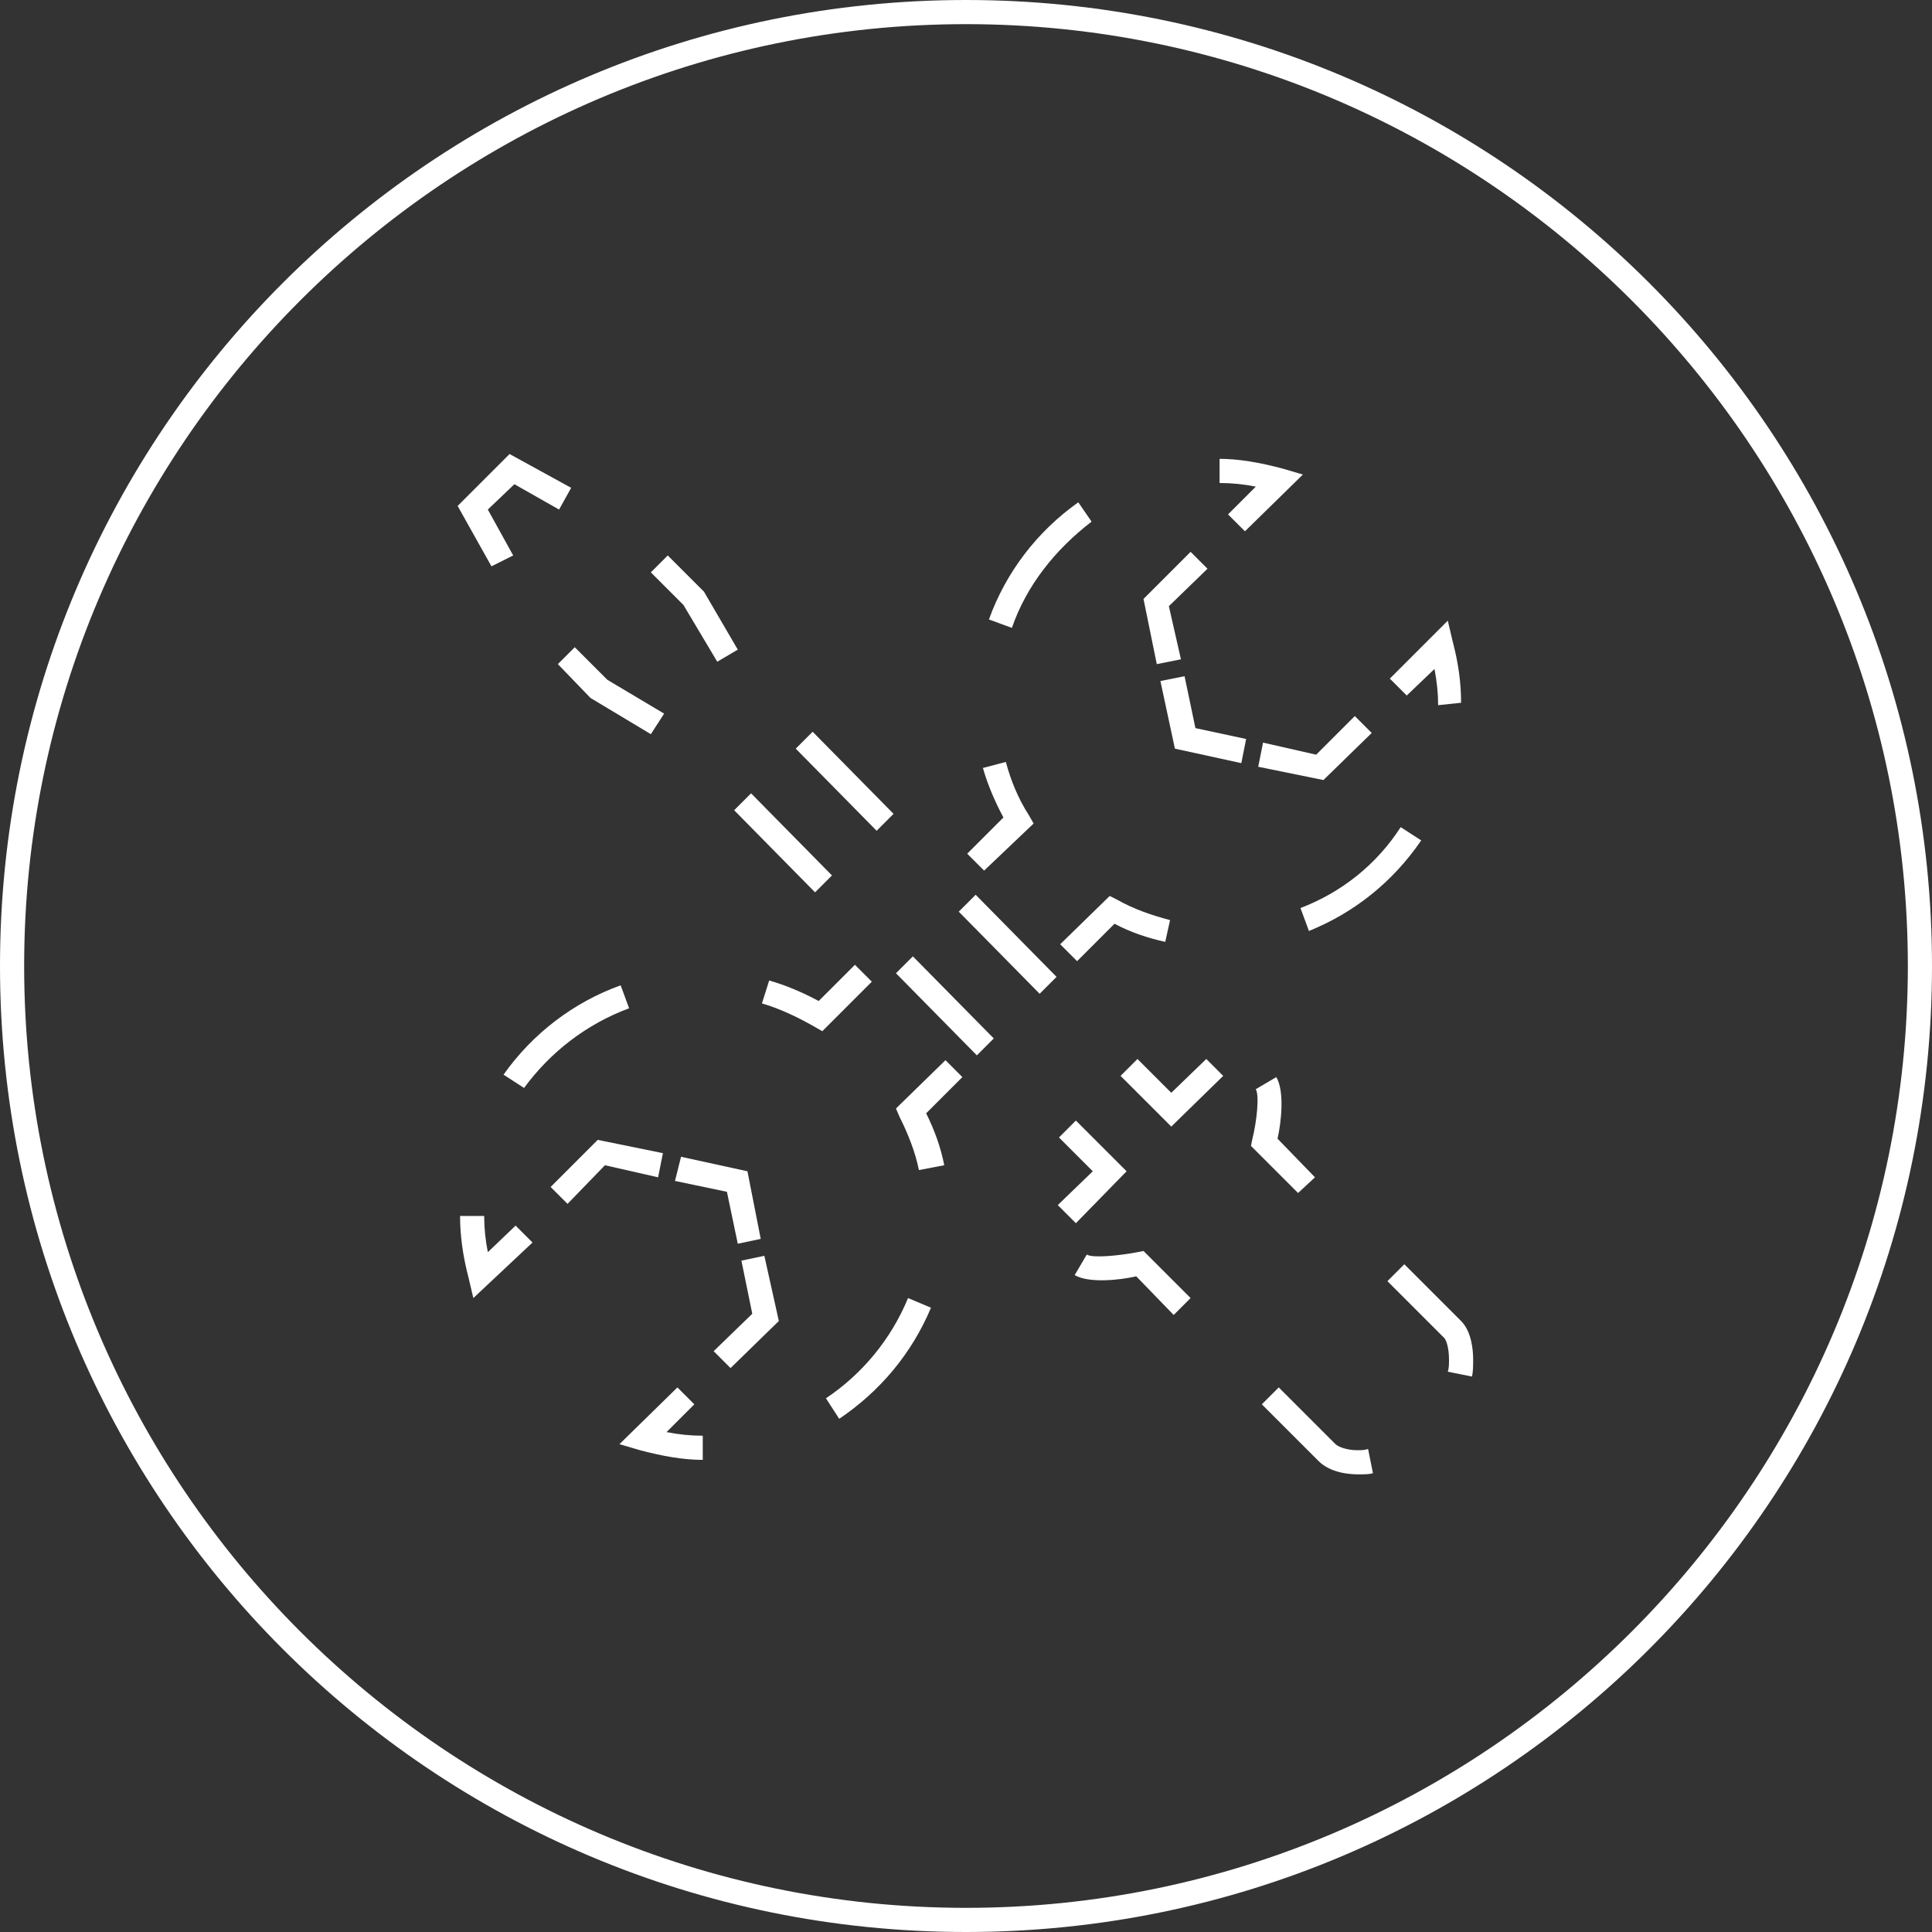 <?xml version="1.0" encoding="utf-8"?>
<!-- Generator: Adobe Illustrator 21.1.0, SVG Export Plug-In . SVG Version: 6.00 Build 0)  -->
<svg version="1.1" xmlns="http://www.w3.org/2000/svg" xmlns:xlink="http://www.w3.org/1999/xlink" x="0px" y="0px"
	 viewBox="0 0 160 160" style="enable-background:new 0 0 160 160;" xml:space="preserve">
<rect x="0" y="0" width="160" height="160" fill="#333333" stroke="none"/>
<style type="text/css">
	.st0{fill:#FFFFFF;}
</style>
<g id="circle">
	<path class="st0" d="M80,2c43,0,78,35,78,78s-35,78-78,78S2,123,2,80S37,2,80,2 M80,0C35.8,0,0,35.8,0,80s35.8,80,80,80
		s80-35.8,80-80S124.2,0,80,0L80,0z"/>
</g>
<g id="_x31__1_">
	<g>
		<g>
			<g>
				<path class="st0" d="M119.1,58.4L119.1,58.4c0-1-0.1-1.9-0.3-3l-2.3,2.2l-1.4-1.4l4.8-4.8l0.4,1.7c0.5,1.9,0.7,3.5,0.7,5.1
					L119.1,58.4z"/>
			</g>
			<g>
				<polygon class="st0" points="109.6,64.6 104.2,63.5 104.6,61.5 109,62.5 112.2,59.3 113.6,60.7 				"/>
			</g>
			<g>
				<polygon class="st0" points="102.8,63.2 97.3,62 96.1,56.4 98.1,56 99,60.3 103.2,61.2 				"/>
			</g>
			<g>
				<polygon class="st0" points="95.8,55 94.7,49.6 98.6,45.7 100,47.1 96.8,50.2 97.8,54.6 				"/>
			</g>
			<g>
				<path class="st0" d="M103.1,44l-1.4-1.4l2.3-2.3c-1-0.2-2-0.3-3-0.3l0-2c1.6,0,3.3,0.3,5.2,0.8l1.7,0.5L103.1,44z"/>
			</g>
			<g>
				<path class="st0" d="M83.8,52l-1.9-0.7c1.4-3.9,4-7.3,7.4-9.7l1.1,1.6C87.4,45.5,85,48.5,83.8,52z"/>
			</g>
			<g>
				<path class="st0" d="M81.5,72.1l-1.4-1.4l3-3c-0.7-1.3-1.3-2.7-1.7-4.1l1.9-0.5c0.4,1.5,1,3,1.9,4.4l0.4,0.7L81.5,72.1z"/>
			</g>
			<g>
				<path class="st0" d="M68.1,85.4L67.4,85c-1.4-0.8-2.9-1.5-4.3-1.9l0.6-1.9c1.4,0.4,2.8,1,4.1,1.7l3-3l1.4,1.4L68.1,85.4z"/>
			</g>
			<g>
				<path class="st0" d="M43.4,90.1L41.7,89c2.4-3.4,5.8-6,9.7-7.4l0.7,1.9C48.6,84.8,45.6,87.1,43.4,90.1z"/>
			</g>
			<g>
				<path class="st0" d="M39.2,107.5l-0.4-1.7c-0.5-1.9-0.7-3.6-0.7-5.1l2,0v0.1c0,0.9,0.1,1.9,0.3,2.9l2.3-2.2l1.4,1.4L39.2,107.5z
					"/>
			</g>
			<g>
				<polygon class="st0" points="47,99.7 45.6,98.3 49.5,94.4 54.9,95.5 54.5,97.5 50.1,96.5 				"/>
			</g>
			<g>
				<polygon class="st0" points="61.1,103 60.2,98.7 55.9,97.8 56.4,95.8 61.9,97 63,102.6 				"/>
			</g>
			<g>
				<polygon class="st0" points="60.5,113.3 59.1,111.9 62.3,108.8 61.4,104.4 63.3,104 64.5,109.4 				"/>
			</g>
			<g>
				<path class="st0" d="M58.2,120.9c-1.6,0-3.3-0.3-5.2-0.8l-1.7-0.5l4.8-4.7l1.4,1.4l-2.3,2.3c1,0.2,2,0.3,3,0.3L58.2,120.9z"/>
			</g>
			<g>
				<path class="st0" d="M69.5,117.5l-1.1-1.7c3-2,5.4-4.9,6.8-8.3l1.9,0.8C75.5,112.1,72.9,115.2,69.5,117.5z"/>
			</g>
			<g>
				<path class="st0" d="M76.1,96.9c-0.3-1.5-0.9-3-1.6-4.4l-0.3-0.7l4.1-4l1.4,1.4l-3,3c0.7,1.4,1.2,2.8,1.5,4.3L76.1,96.9z"/>
			</g>
			<g>
				<path class="st0" d="M89.2,79.6l-1.4-1.4l4.1-4l0.6,0.3c1.4,0.8,2.9,1.3,4.4,1.7L96.5,78c-1.4-0.3-2.9-0.8-4.2-1.5L89.2,79.6z"
					/>
			</g>
			<g>
				<path class="st0" d="M108.4,77.1l-0.7-1.9c3.4-1.3,6.3-3.6,8.3-6.7l1.7,1.1C115.3,73.1,112.1,75.6,108.4,77.1z"/>
			</g>
		</g>
		<g>
			<g>
				<g>
					<polygon class="st0" points="40.7,46.9 37.9,41.9 42.2,37.6 47.3,40.4 46.3,42.2 42.6,40.1 40.4,42.2 42.5,46 					"/>
				</g>
				<g>
					<path class="st0" d="M86.1,82.3l-6.7-6.8l1.4-1.4l6.7,6.8L86.1,82.3z M72.6,68.8L65.9,62l1.4-1.4l6.7,6.8L72.6,68.8z
						 M59.4,54.8l-2.8-4.7l-2.7-2.7l1.4-1.4l3,3l2.8,4.8L59.4,54.8z"/>
				</g>
				<g>
					<polygon class="st0" points="97,93.3 92.8,89.1 94.2,87.7 97,90.5 99.9,87.7 101.3,89.1 					"/>
				</g>
				<g>
					<path class="st0" d="M107.5,98.8l-3.9-3.9l0.1-0.5c0.4-1.6,0.6-3.7,0.3-4.2l1.7-1c0.7,1.2,0.4,3.8,0.1,5.1l3.1,3.2L107.5,98.8z
						"/>
				</g>
				<g>
					<path class="st0" d="M112.5,122.1c-0.7,0-2.3-0.1-3.3-1.1c-0.4-0.4-2.4-2.4-4.7-4.7l1.4-1.4c2.3,2.3,4.3,4.3,4.7,4.7
						c0.2,0.2,0.9,0.5,1.8,0.5c0.3,0,0.6,0,0.9-0.1l0.4,2C113.4,122.1,113,122.1,112.5,122.1z M121.9,114l-2-0.4
						c0.1-0.3,0.1-0.6,0.1-1c0-0.9-0.2-1.6-0.4-1.8c-0.4-0.4-2.4-2.4-4.7-4.7l1.4-1.4c2.3,2.3,4.3,4.3,4.7,4.7c0.9,0.9,1,2.5,1,3.2
						C122,113.1,122,113.6,121.9,114z"/>
				</g>
				<g>
					<path class="st0" d="M97.2,108.9l-3.1-3.2c-1.3,0.3-3.9,0.6-5.1-0.1l1-1.7c0.5,0.3,2.6,0.1,4.2-0.2l0.5-0.1l3.9,3.9L97.2,108.9
						z"/>
				</g>
				<g>
					<polygon class="st0" points="89.1,101.3 87.6,99.8 90.5,97 87.7,94.2 89.1,92.8 93.3,97 					"/>
				</g>
				<g>
					<path class="st0" d="M80.9,87.4l-6.7-6.8l1.4-1.4l6.7,6.8L80.9,87.4z M67.5,73.9l-6.7-6.8l1.4-1.4l6.7,6.8L67.5,73.9z
						 M53.9,60.8l-5-3L46.2,55l1.4-1.4l2.7,2.7l4.7,2.8L53.9,60.8z"/>
				</g>
			</g>
		</g>
	</g>
</g>
</svg>
